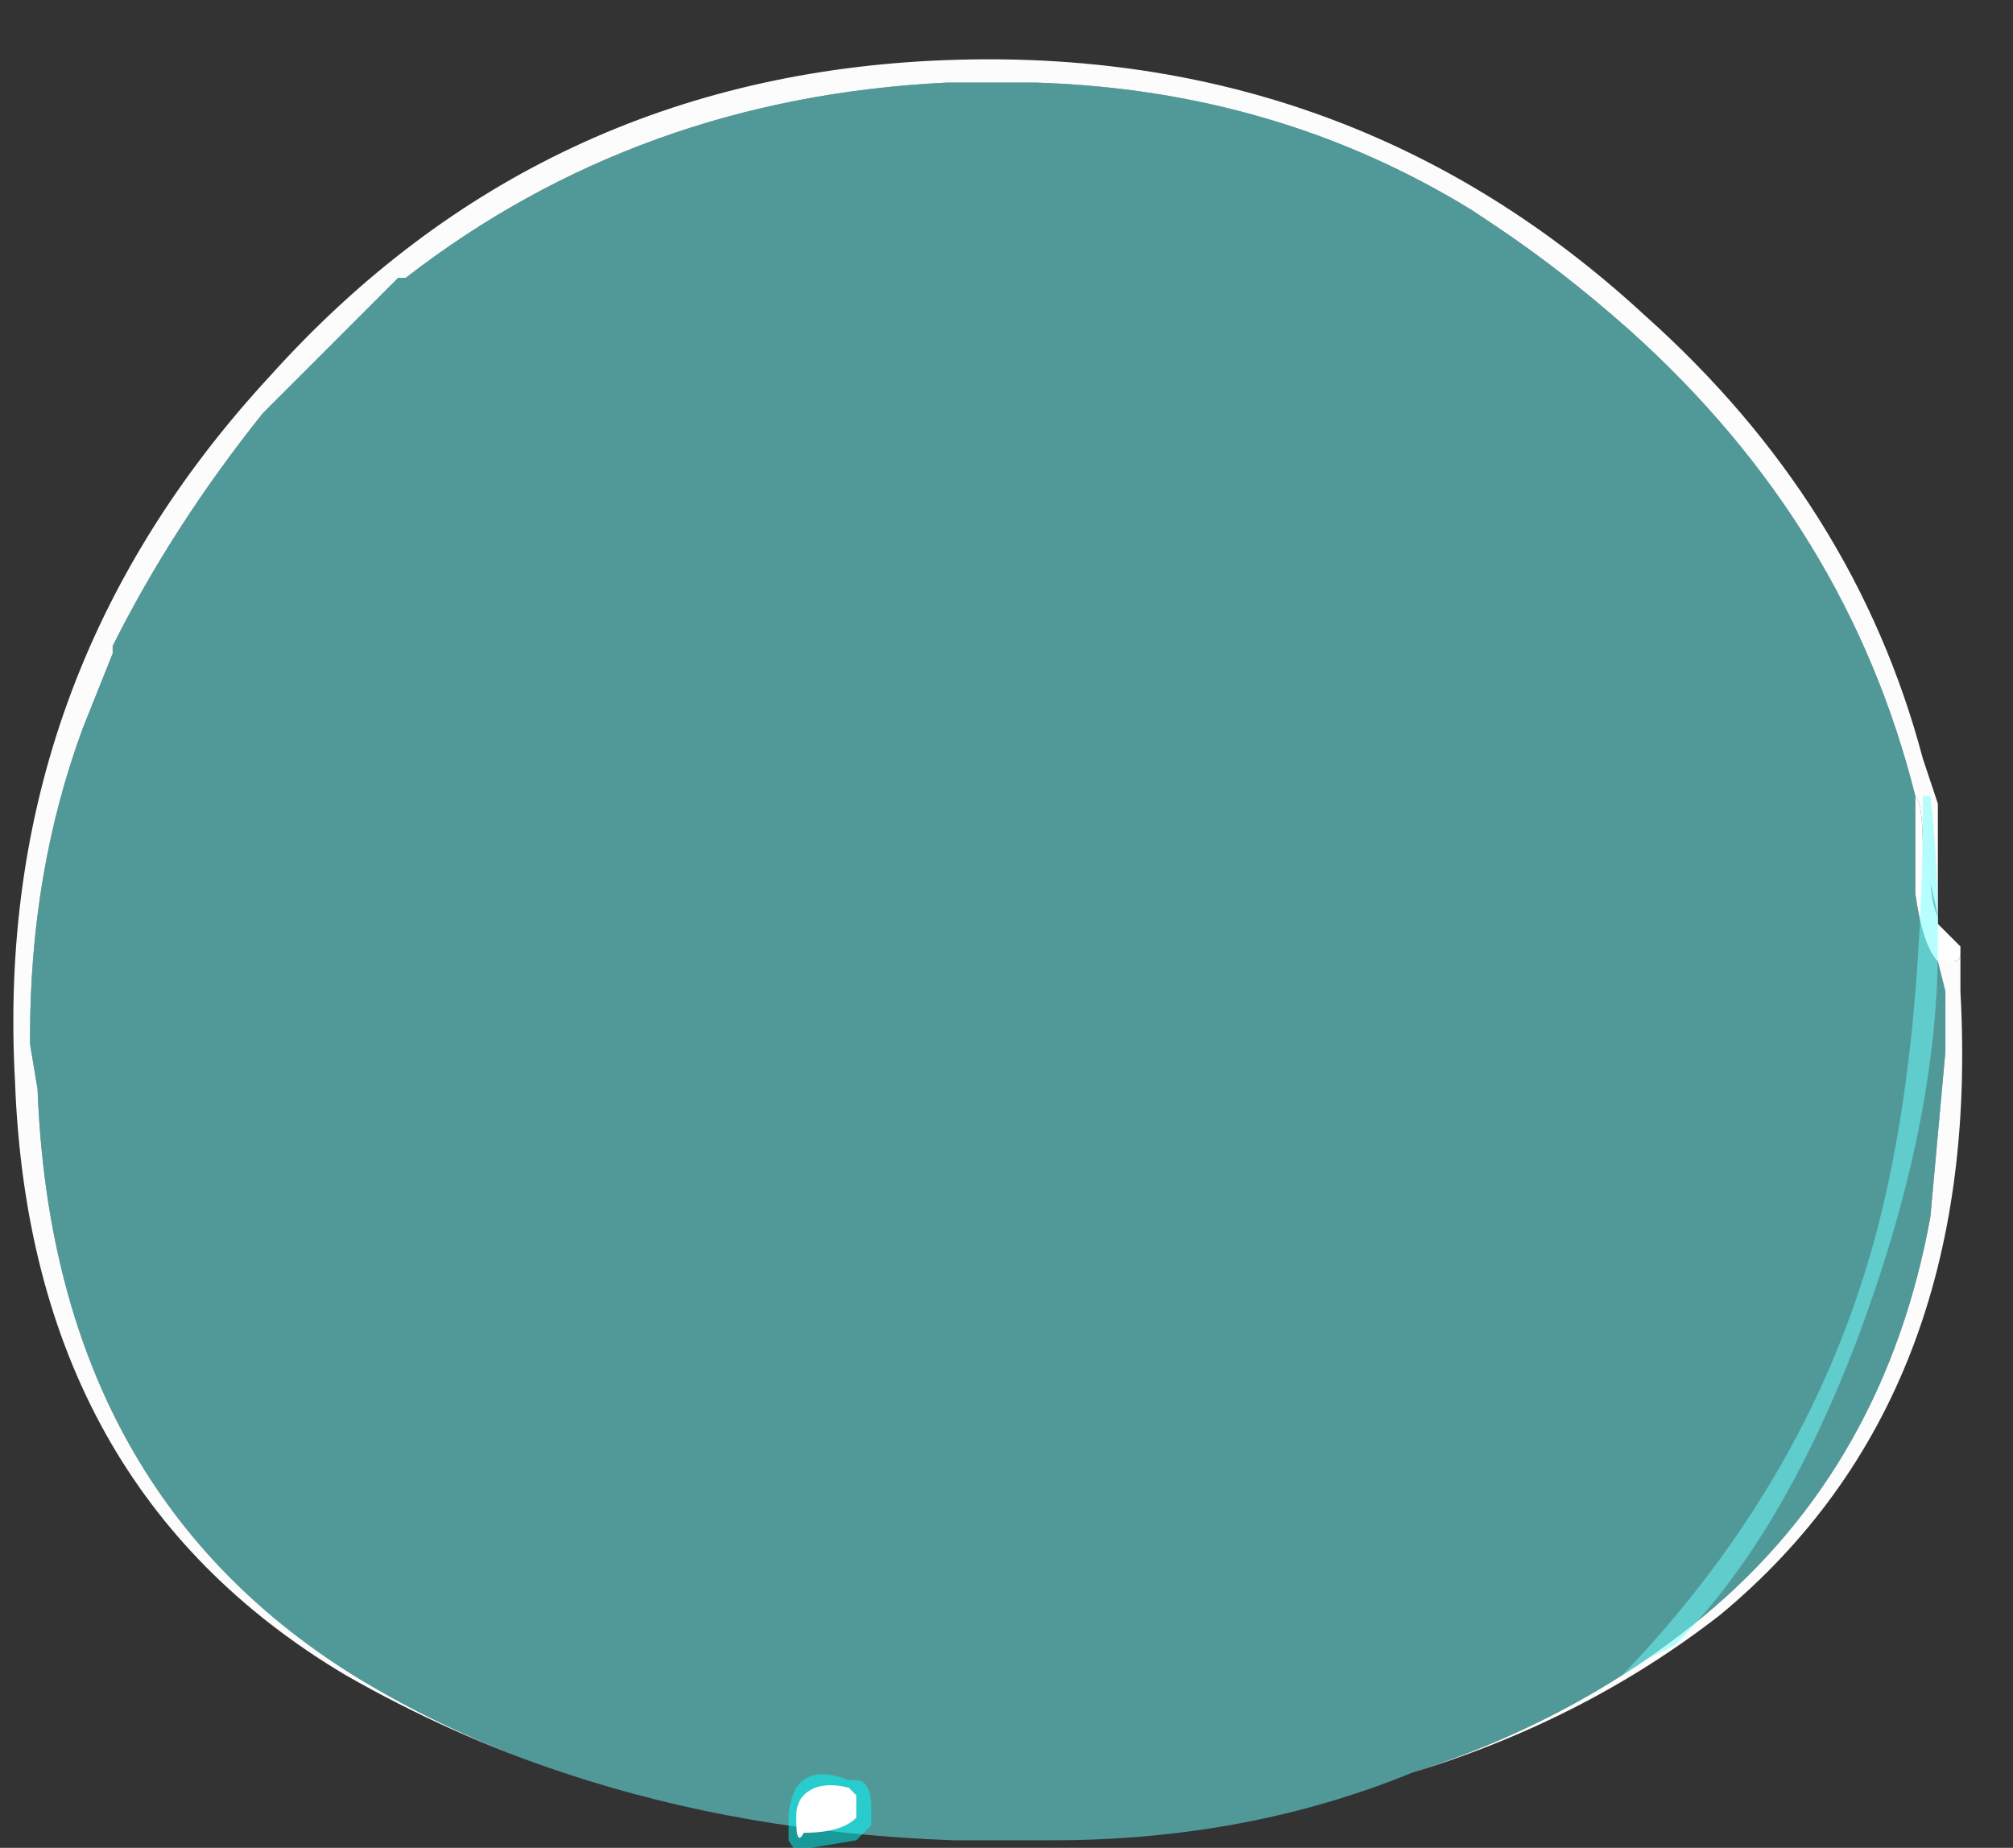 <?xml version="1.0" encoding="UTF-8" standalone="no"?>
<svg xmlns:ffdec="https://www.free-decompiler.com/flash" xmlns:xlink="http://www.w3.org/1999/xlink" ffdec:objectType="frame" height="86.1px" width="93.8px" xmlns="http://www.w3.org/2000/svg">
  <rect width="100%" height="100%" fill="#333333" stroke="none"/>
  <g transform="matrix(1.0, 0.0, 0.0, 1.0, 45.85, 73.5)">
    <use ffdec:characterId="5190" height="11.85" transform="matrix(7.0, 0.0, 0.0, 7.0, -45.15, -70.7)" width="13.0" xlink:href="#shape0"/>
    <use ffdec:characterId="5191" height="5.85" transform="matrix(7.0, 0.0, 0.0, 7.0, 29.75, -36.4)" width="2.1" xlink:href="#shape1"/>
    <use ffdec:characterId="5166" height="0.5" transform="matrix(7.0, 0.0, 0.0, 7.0, -9.1, 9.1)" width="0.55" xlink:href="#shape2"/>
  </g>
  <defs>
    <g id="shape0" transform="matrix(1.0, 0.0, 0.0, 1.0, 6.45, 10.1)">
      <path d="M6.2 -5.2 Q5.75 -7.0 4.3 -8.3 3.85 -8.7 3.4 -9.0 L3.25 -9.1 Q1.95 -9.9 0.35 -9.95 L-0.25 -9.95 Q-2.3 -9.85 -3.85 -8.65 L-3.9 -8.65 -4.8 -7.75 Q-5.4 -7.0 -5.8 -6.2 L-5.8 -6.15 -6.0 -5.65 Q-6.35 -4.7 -6.35 -3.6 L-6.35 -3.55 -6.3 -3.25 Q-6.2 -0.6 -4.2 0.65 -3.55 1.05 -2.8 1.3 -3.55 1.05 -4.25 0.65 -6.35 -0.6 -6.45 -3.3 -6.6 -6.0 -4.75 -8.0 -2.95 -10.0 -0.25 -10.1 2.45 -10.2 4.4 -8.4 5.8 -7.15 6.25 -5.45 L6.35 -5.15 6.35 -4.35 6.35 -4.4 6.25 -4.85 Q6.25 -5.15 6.2 -5.2 M2.85 1.3 Q3.95 0.95 4.8 0.25 6.0 -0.75 6.3 -2.4 L6.4 -3.5 6.4 -3.9 6.35 -4.1 6.45 -4.1 Q6.5 -4.1 6.5 -4.15 L6.5 -4.2 6.5 -3.9 Q6.65 -1.2 4.9 0.25 4.0 0.95 2.85 1.3" fill="#fefefe" fill-opacity="0.988" fill-rule="evenodd" stroke="none"/>
      <path d="M-2.8 1.3 Q-3.55 1.05 -4.2 0.65 -6.2 -0.6 -6.3 -3.25 L-6.35 -3.55 -6.35 -3.6 Q-6.35 -4.7 -6.0 -5.65 L-5.8 -6.15 -5.8 -6.2 Q-5.4 -7.0 -4.8 -7.75 L-3.9 -8.65 -3.85 -8.65 Q-2.3 -9.85 -0.25 -9.95 L0.35 -9.95 Q1.95 -9.9 3.25 -9.1 L3.4 -9.0 Q3.85 -8.7 4.3 -8.3 5.75 -7.0 6.2 -5.2 6.2 -4.8 6.2 -4.55 6.25 -4.2 6.35 -4.1 L6.4 -3.9 6.4 -3.5 6.3 -2.4 Q6.0 -0.75 4.8 0.25 3.95 0.95 2.85 1.3 1.75 1.75 0.45 1.75 L-0.2 1.75 Q-1.6 1.7 -2.8 1.3 M6.25 -4.85 L6.35 -4.4 Q6.3 -4.5 6.3 -4.7 L6.25 -4.85" fill="#70ffff" fill-opacity="0.498" fill-rule="evenodd" stroke="none"/>
      <path d="M6.2 -5.2 Q6.25 -5.15 6.25 -4.85 L6.3 -4.7 Q6.3 -4.5 6.35 -4.4 L6.35 -4.35 6.5 -4.2 6.5 -4.15 Q6.5 -4.1 6.45 -4.1 L6.35 -4.1 Q6.25 -4.2 6.2 -4.55 6.2 -4.8 6.2 -5.2" fill="#ffffff" fill-rule="evenodd" stroke="none"/>
    </g>
    <g id="shape1" transform="matrix(1.0, 0.0, 0.0, 1.0, -4.25, 5.2)">
      <path d="M6.3 -5.2 Q6.35 -4.8 6.35 -4.25 L6.35 -4.2 Q6.35 -3.0 5.8 -1.55 5.3 -0.25 4.6 0.45 L4.4 0.55 4.25 0.65 Q5.45 -0.6 5.9 -2.15 6.25 -3.35 6.25 -5.2 L6.3 -5.2" fill="#70ffff" fill-opacity="0.498" fill-rule="evenodd" stroke="none"/>
    </g>
    <g id="shape2" transform="matrix(1.0, 0.0, 0.0, 1.0, 1.3, -1.3)">
      <path d="M-1.25 1.4 Q-1.15 1.25 -0.9 1.35 L-0.85 1.35 Q-0.75 1.35 -0.75 1.55 L-0.75 1.65 -0.85 1.75 -1.15 1.8 -1.2 1.8 Q-1.25 1.85 -1.3 1.75 L-1.3 1.6 Q-1.3 1.5 -1.25 1.4" fill="#00ffff" fill-opacity="0.498" fill-rule="evenodd" stroke="none"/>
      <path d="M-0.85 1.45 L-0.85 1.55 Q-0.85 1.7 -0.85 1.6 -0.95 1.7 -1.2 1.7 -1.25 1.8 -1.25 1.6 -1.25 1.5 -1.2 1.45 -1.1 1.35 -0.9 1.4 L-0.85 1.45" fill="#ffffff" fill-rule="evenodd" stroke="none"/>
    </g>
  </defs>
</svg>
